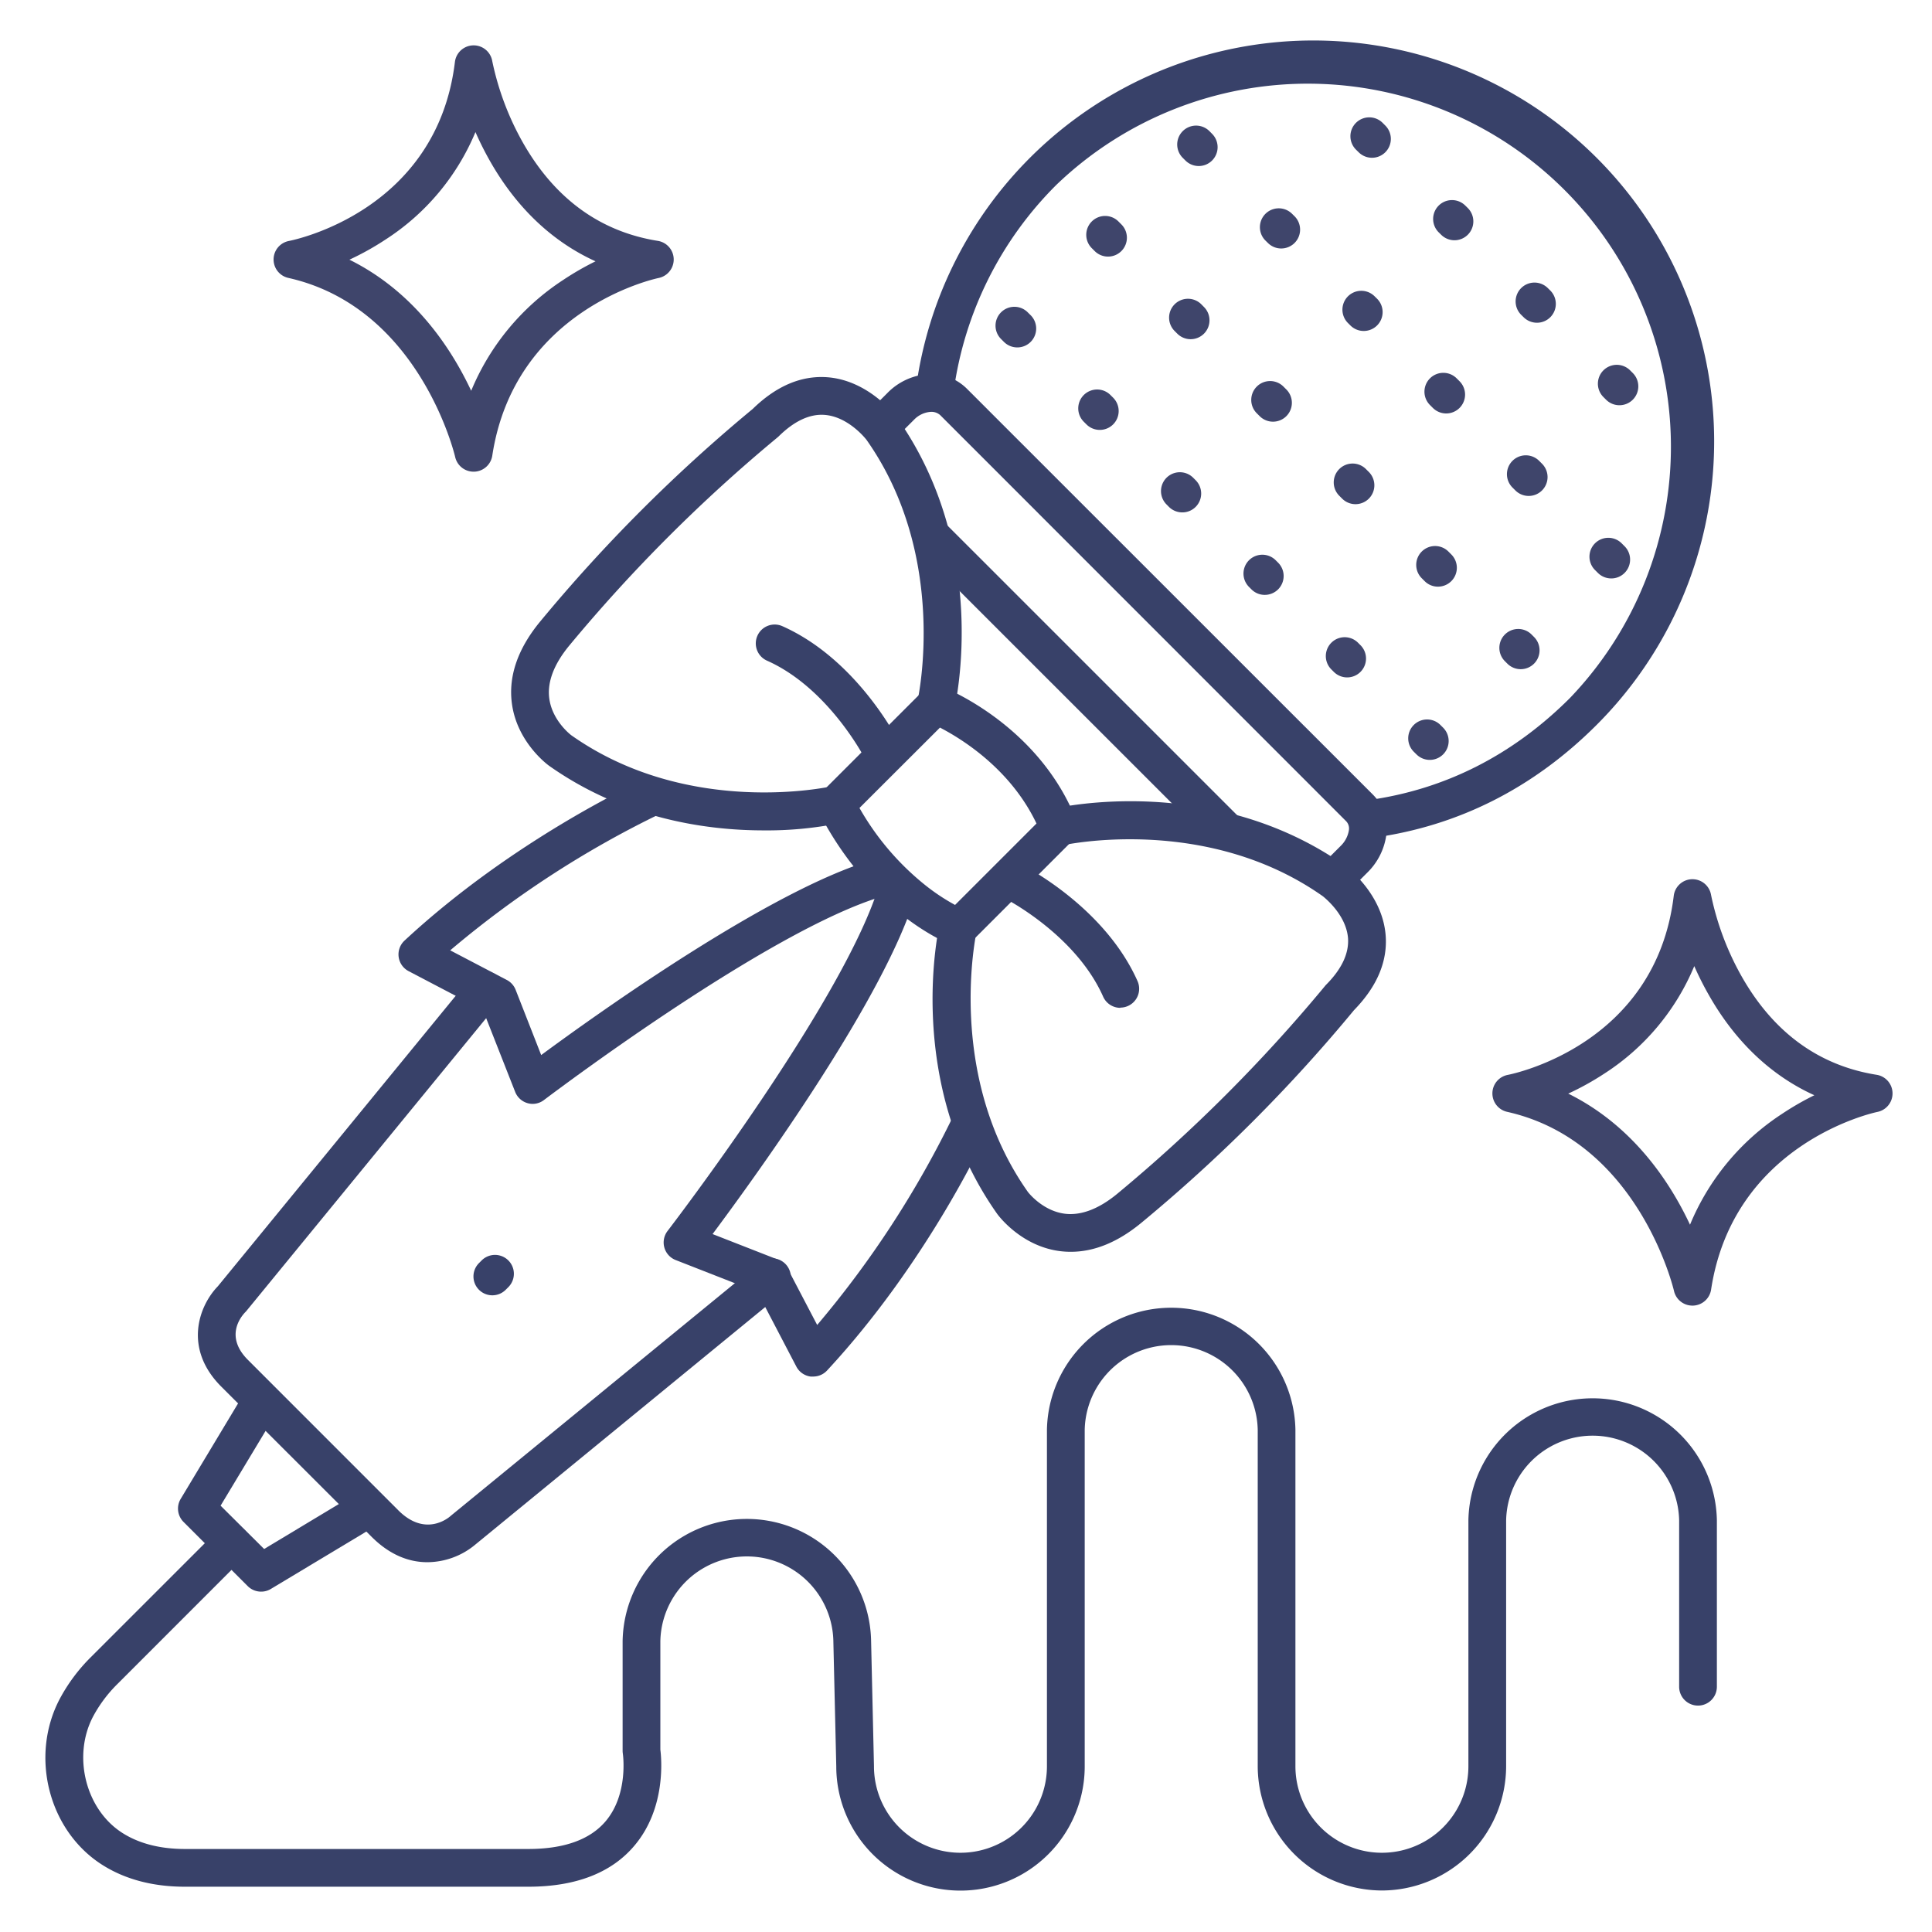 <?xml version="1.0" ?><svg viewBox="0 0 512 512" xmlns="http://www.w3.org/2000/svg"><defs><style>.cls-1{fill:#384169;}.cls-2{fill:#3f456b;}</style></defs><title/><g id="Lines"><path class="cls-1" d="M363.23,222.05a5,5,0,0,1-.68-10c20.33-2.79,38.33-11.9,53.52-27.09A96.22,96.22,0,0,0,280,48.94a95.34,95.34,0,0,0-27.28,54.83,5,5,0,0,1-9.91-1.36,106.23,106.23,0,1,1,180.34,89.67c-16.77,16.77-36.69,26.83-59.23,29.93A5.27,5.27,0,0,1,363.23,222.05Z"/><path class="cls-1" d="M113.22,414c-4.57,0-9.72-1.72-14.72-6.71L58.63,367.46c-10-10-6.05-21.26-.9-26.58l66.93-81.74a5,5,0,0,1,7.74,6.33L65.32,347.39a3.7,3.7,0,0,1-.33.36c-1.34,1.4-5.36,6.56.71,12.63l39.87,39.88c7.1,7.09,13.17,2.09,13.84,1.49l.15-.13,81.69-66.89a5,5,0,1,1,6.33,7.73L126,409.3A20,20,0,0,1,113.22,414Z"/><path class="cls-1" d="M324.66,224.92a5,5,0,0,1-3.53-1.47l-77.52-77.51a5,5,0,0,1,7.07-7.07l77.52,77.51a5,5,0,0,1-3.54,8.54Z"/><path class="cls-1" d="M353.68,237.85a5,5,0,0,1-3.53-8.53l5.11-5.11a7.42,7.42,0,0,0,2.2-4.13,2.8,2.8,0,0,0-.69-2.42L249.15,110a3.49,3.49,0,0,0-2.76-.83,6.78,6.78,0,0,0-4.1,2l-4.59,4.58a5,5,0,1,1-7.07-7.07l4.59-4.58a16.66,16.66,0,0,1,10.34-4.92A13.4,13.4,0,0,1,256.22,103L363.84,210.59a12.64,12.64,0,0,1,3.55,10.68,17.24,17.24,0,0,1-5.06,10l-5.11,5.11A5,5,0,0,1,353.68,237.85Z"/><path class="cls-1" d="M254.15,250.81a5,5,0,0,1-1.73-.31c-.86-.32-21.31-8.1-35.28-35a5,5,0,0,1,.9-5.84l26.47-26.46a5,5,0,0,1,5.36-1.12c1,.4,25.55,10.25,35.4,35.4a5,5,0,0,1-1.12,5.36l-26.46,26.46A5,5,0,0,1,254.15,250.81Zm-26.38-36.69a71.23,71.23,0,0,0,17.74,20.7,53.87,53.87,0,0,0,7.59,5l21.58-21.58c-6.86-14.46-19.82-22.44-25.58-25.42Z"/><path class="cls-1" d="M141.17,292.54a4.84,4.84,0,0,1-1.35-.19,5,5,0,0,1-3.3-3L128,267.69l-19.72-10.33a5,5,0,0,1-1.08-8.09c28.76-26.71,62-42,63.42-42.62a5,5,0,1,1,4.14,9.1,264,264,0,0,0-55.45,36.1l15,7.85a5,5,0,0,1,2.34,2.61l6.77,17.29c15.49-11.42,60.84-43.79,87.8-51.69a5,5,0,1,1,2.81,9.59c-30.42,8.92-89.26,53.56-89.85,54A4.93,4.93,0,0,1,141.17,292.54Z"/><path class="cls-1" d="M215.47,364.8a4.87,4.87,0,0,1-.66,0,5,5,0,0,1-3.77-2.64L200.72,342.4l-21.67-8.48a5,5,0,0,1-2.14-7.7c.47-.62,47.24-61.58,56.16-92a5,5,0,1,1,9.59,2.82c-7.93,27.07-42,74.13-53.82,90l17.26,6.75a5,5,0,0,1,2.61,2.34l7.85,15a263.25,263.25,0,0,0,36.09-55.44,5,5,0,1,1,9.1,4.13c-.63,1.41-15.9,34.66-42.61,63.42A5,5,0,0,1,215.47,364.8Z"/><path class="cls-1" d="M296.9,267.09a5,5,0,0,1-4.57-3c-7.33-16.49-26-26-26.16-26.06a5,5,0,1,1,4.47-8.94c.9.45,22.06,11.21,30.83,30.94a5,5,0,0,1-4.57,7Z"/><path class="cls-1" d="M233.8,204a5,5,0,0,1-4.47-2.75c-.15-.29-9.71-18.9-26.07-26.17a5,5,0,0,1,4.07-9.14c19.73,8.77,30.49,29.93,30.94,30.83a5,5,0,0,1-2.23,6.71A5.13,5.13,0,0,1,233.8,204Z"/><path class="cls-1" d="M202.39,220.06c-15.34,0-37-3.1-56.86-17.11-.38-.27-8.54-6.25-9.88-16.57-.94-7.17,1.56-14.43,7.42-21.57a421.8,421.8,0,0,1,56.4-56.43c6.27-6.12,12.94-8.94,19.87-8.4,11,.87,18.07,10.27,18.36,10.67,24.67,34.91,15.61,75.54,15.21,77.25a5,5,0,1,1-9.74-2.25h0c.09-.38,8.37-38-13.53-69.08-.36-.47-4.93-6.17-11.14-6.62-3.93-.29-8.05,1.64-12.19,5.74l-.41.35a417.49,417.49,0,0,0-55.1,55.12c-4,4.88-5.78,9.54-5.25,13.83.74,6,5.77,9.8,5.82,9.84,31.14,22,68.7,13.62,69.08,13.54a5,5,0,0,1,2.26,9.74A97.1,97.1,0,0,1,202.39,220.06Z"/><path class="cls-1" d="M283.76,331.74a22.22,22.22,0,0,1-2.94-.19c-10.32-1.35-16.3-9.51-16.55-9.85-24.64-34.87-15.58-75.5-15.18-77.21a5,5,0,1,1,9.74,2.26c-.08.37-8.38,38.06,13.58,69.14h0s3.8,5,9.79,5.76c4.29.52,8.95-1.24,13.84-5.25a416.74,416.74,0,0,0,55.11-55.11,4.48,4.48,0,0,1,.36-.4c4.12-4.17,6-8.29,5.73-12.25-.5-6.42-6.56-11-6.62-11.09-31-21.91-68.7-13.61-69.08-13.52a5,5,0,0,1-2.25-9.75c1.71-.39,42.35-9.45,77.18,15.16.48.35,9.87,7.38,10.74,18.41.55,6.92-2.28,13.61-8.4,19.87a419.55,419.55,0,0,1-56.43,56.41C296.22,329.19,290,331.74,283.76,331.74Z"/><path class="cls-1" d="M130.47,343.27a5,5,0,0,1-3.53-8.54l.7-.7a5,5,0,1,1,7.08,7.07l-.71.71A5,5,0,0,1,130.47,343.27Z"/><path class="cls-1" d="M69.17,421.8a5,5,0,0,1-3.53-1.47l-17-17a5,5,0,0,1-.76-6.1l17-28.29a5,5,0,0,1,8.58,5.15l-15,24.93L70,410.5l24.93-15a5,5,0,0,1,5.15,8.58l-28.29,17A4.93,4.93,0,0,1,69.17,421.8Z"/><path class="cls-1" d="M366.23,501a33,33,0,0,1-32.92-32.92V378.92a22.93,22.93,0,0,0-45.85,0v89.16a32.92,32.92,0,0,1-65.84.06l-.77-33.1v-.12a22.93,22.93,0,0,0-45.85,0v28.74c.33,2.63,1.47,15.65-6.92,25.51C162,496.36,152.51,500,140,500H49c-8.47,0-15.84-1.95-21.89-5.79-14.2-9-19.28-28.71-11.31-43.92a46.18,46.18,0,0,1,8.32-11.17l33.69-33.68a5,5,0,0,1,7.07,7.07L31.2,446.2a36.08,36.08,0,0,0-6.55,8.73c-5.51,10.53-1.93,24.66,7.82,30.84,4.42,2.81,10,4.23,16.53,4.23h91c9.41,0,16.28-2.44,20.42-7.26,6.2-7.21,4.66-17.86,4.64-18A5.12,5.12,0,0,1,165,464V434.92a32.93,32.93,0,0,1,65.85-.06l.76,33.1a.49.49,0,0,1,0,.12,22.92,22.92,0,0,0,45.84,0V378.92a32.93,32.93,0,0,1,65.85,0v89.16a22.92,22.92,0,1,0,45.84,0V402.92a32.93,32.93,0,0,1,65.85,0V447a5,5,0,0,1-10,0V402.92a22.93,22.93,0,0,0-45.85,0v65.16A33,33,0,0,1,366.23,501Z"/><path class="cls-2" d="M125.5,125a5,5,0,0,1-4.88-3.91c-.09-.39-9.36-39.63-44.21-47.44a5,5,0,0,1,.15-9.79c1.6-.31,39.24-8.06,44-47.46a5,5,0,0,1,9.89-.22,74.68,74.68,0,0,0,8.38,22.06c8.41,14.56,20.35,23.17,35.48,25.59a5,5,0,0,1,.23,9.84c-1.55.32-38.2,8.55-44.08,47.08a5,5,0,0,1-4.77,4.25ZM92.6,68.82c17.1,8.46,26.94,23.37,32.27,34.74a64.52,64.52,0,0,1,24.29-29.31,75.28,75.28,0,0,1,8.66-5C146.44,64.08,137,55.17,130,42.94A83.53,83.53,0,0,1,126,35a62.36,62.36,0,0,1-23.72,28.41A73.94,73.94,0,0,1,92.6,68.82Z"/><path class="cls-2" d="M448.5,346a5,5,0,0,1-4.88-3.91c-.09-.39-9.36-39.63-44.21-47.44a5,5,0,0,1,.15-9.79c1.6-.31,39.24-8.06,44-47.46a5,5,0,0,1,4.85-4.4h.11a5,5,0,0,1,4.93,4.18,74.68,74.68,0,0,0,8.38,22.06c8.41,14.56,20.35,23.17,35.48,25.59a5,5,0,0,1,.23,9.84c-1.55.32-38.2,8.55-44.08,47.08a5,5,0,0,1-4.77,4.25Zm-32.9-56.18c17.1,8.46,26.94,23.37,32.27,34.74a64.52,64.52,0,0,1,24.29-29.31,75.28,75.28,0,0,1,8.66-5C469.44,285.08,460,276.17,453,263.94a83.53,83.53,0,0,1-4-7.91,62.36,62.36,0,0,1-23.72,28.41A73.94,73.94,0,0,1,415.6,289.82Z"/></g><g id="Outline"><path class="cls-2" d="M427,153.29a5,5,0,0,1-3.54-1.46l-.71-.71a5,5,0,1,1,7.07-7.07l.71.71a5,5,0,0,1,0,7.07A4.94,4.94,0,0,1,427,153.29Z"/><path class="cls-2" d="M403,177.34a5,5,0,0,1-3.54-1.47l-.71-.71a5,5,0,0,1,7.07-7.07l.71.71a5,5,0,0,1-3.53,8.54Z"/><path class="cls-2" d="M378.9,201.38a5,5,0,0,1-3.53-1.47l-.71-.7a5,5,0,0,1,7.07-7.08l.71.71a5,5,0,0,1-3.54,8.54Z"/><path class="cls-2" d="M429.17,107.39a5,5,0,0,1-3.54-1.46l-.71-.71A5,5,0,0,1,432,98.15l.7.7a5,5,0,0,1-3.53,8.54Z"/><path class="cls-2" d="M405.12,131.43a5,5,0,0,1-3.53-1.46l-.71-.71a5,5,0,1,1,7.07-7.07l.71.71a5,5,0,0,1-3.54,8.53Z"/><path class="cls-2" d="M381.08,155.47a4.94,4.94,0,0,1-3.53-1.46l-.71-.71a5,5,0,1,1,7.07-7.07l.71.71a5,5,0,0,1-3.54,8.53Z"/><path class="cls-2" d="M357,179.52a5,5,0,0,1-3.53-1.47l-.71-.71a5,5,0,0,1,7.07-7.07l.71.71a5,5,0,0,1-3.54,8.54Z"/><path class="cls-2" d="M407.31,85.53a5,5,0,0,1-3.54-1.47l-.71-.7a5,5,0,0,1,7.07-7.07l.71.7a5,5,0,0,1-3.53,8.54Z"/><path class="cls-2" d="M383.26,109.57a5,5,0,0,1-3.53-1.46l-.71-.71a5,5,0,1,1,7.07-7.07l.71.71a5,5,0,0,1-3.54,8.53Z"/><path class="cls-2" d="M359.22,133.61a5,5,0,0,1-3.53-1.46l-.71-.71a5,5,0,1,1,7.07-7.07l.71.71a5,5,0,0,1-3.54,8.53Z"/><path class="cls-2" d="M335.18,157.65a4.94,4.94,0,0,1-3.53-1.46l-.71-.71a5,5,0,0,1,7.07-7.07l.71.71a5,5,0,0,1-3.54,8.53Z"/><path class="cls-2" d="M385.44,63.67a5,5,0,0,1-3.53-1.47l-.71-.7a5,5,0,0,1,7.07-7.07l.71.7a5,5,0,0,1-3.54,8.54Z"/><path class="cls-2" d="M361.4,87.71a5,5,0,0,1-3.53-1.46l-.71-.71a5,5,0,0,1,7.07-7.07l.71.7a5,5,0,0,1-3.54,8.54Z"/><path class="cls-2" d="M337.36,111.75a5,5,0,0,1-3.53-1.46l-.71-.71a5,5,0,1,1,7.07-7.07l.71.71a5,5,0,0,1-3.54,8.53Z"/><path class="cls-2" d="M313.32,135.79a5,5,0,0,1-3.54-1.46l-.7-.71a5,5,0,0,1,7.07-7.07l.71.71a5,5,0,0,1,0,7.07A4.94,4.94,0,0,1,313.32,135.79Z"/><path class="cls-2" d="M363.58,41.81a5,5,0,0,1-3.53-1.47l-.71-.7a5,5,0,0,1,7.07-7.08l.71.71a5,5,0,0,1-3.54,8.54Z"/><path class="cls-2" d="M339.54,65.85A5,5,0,0,1,336,64.38l-.71-.7a5,5,0,0,1,7.07-7.07l.71.7a5,5,0,0,1-3.54,8.54Z"/><path class="cls-2" d="M315.5,89.89A5,5,0,0,1,312,88.43l-.71-.71a5,5,0,1,1,7.07-7.08l.7.71a5,5,0,0,1-3.53,8.54Z"/><path class="cls-2" d="M291.46,113.93a5,5,0,0,1-3.54-1.46l-.71-.71a5,5,0,0,1,7.08-7.07l.71.71a5,5,0,0,1-3.54,8.53Z"/><path class="cls-2" d="M317.68,44a5,5,0,0,1-3.54-1.47l-.7-.7a5,5,0,0,1,7.07-7.08l.7.71A5,5,0,0,1,317.68,44Z"/><path class="cls-2" d="M293.64,68a5,5,0,0,1-3.53-1.46l-.71-.71a5,5,0,1,1,7.06-7.08l.71.71A5,5,0,0,1,293.64,68Z"/><path class="cls-2" d="M269.6,92.07a5,5,0,0,1-3.54-1.46l-.71-.71a5,5,0,1,1,7.07-7.07l.71.7a5,5,0,0,1-3.53,8.54Z"/></g></svg>